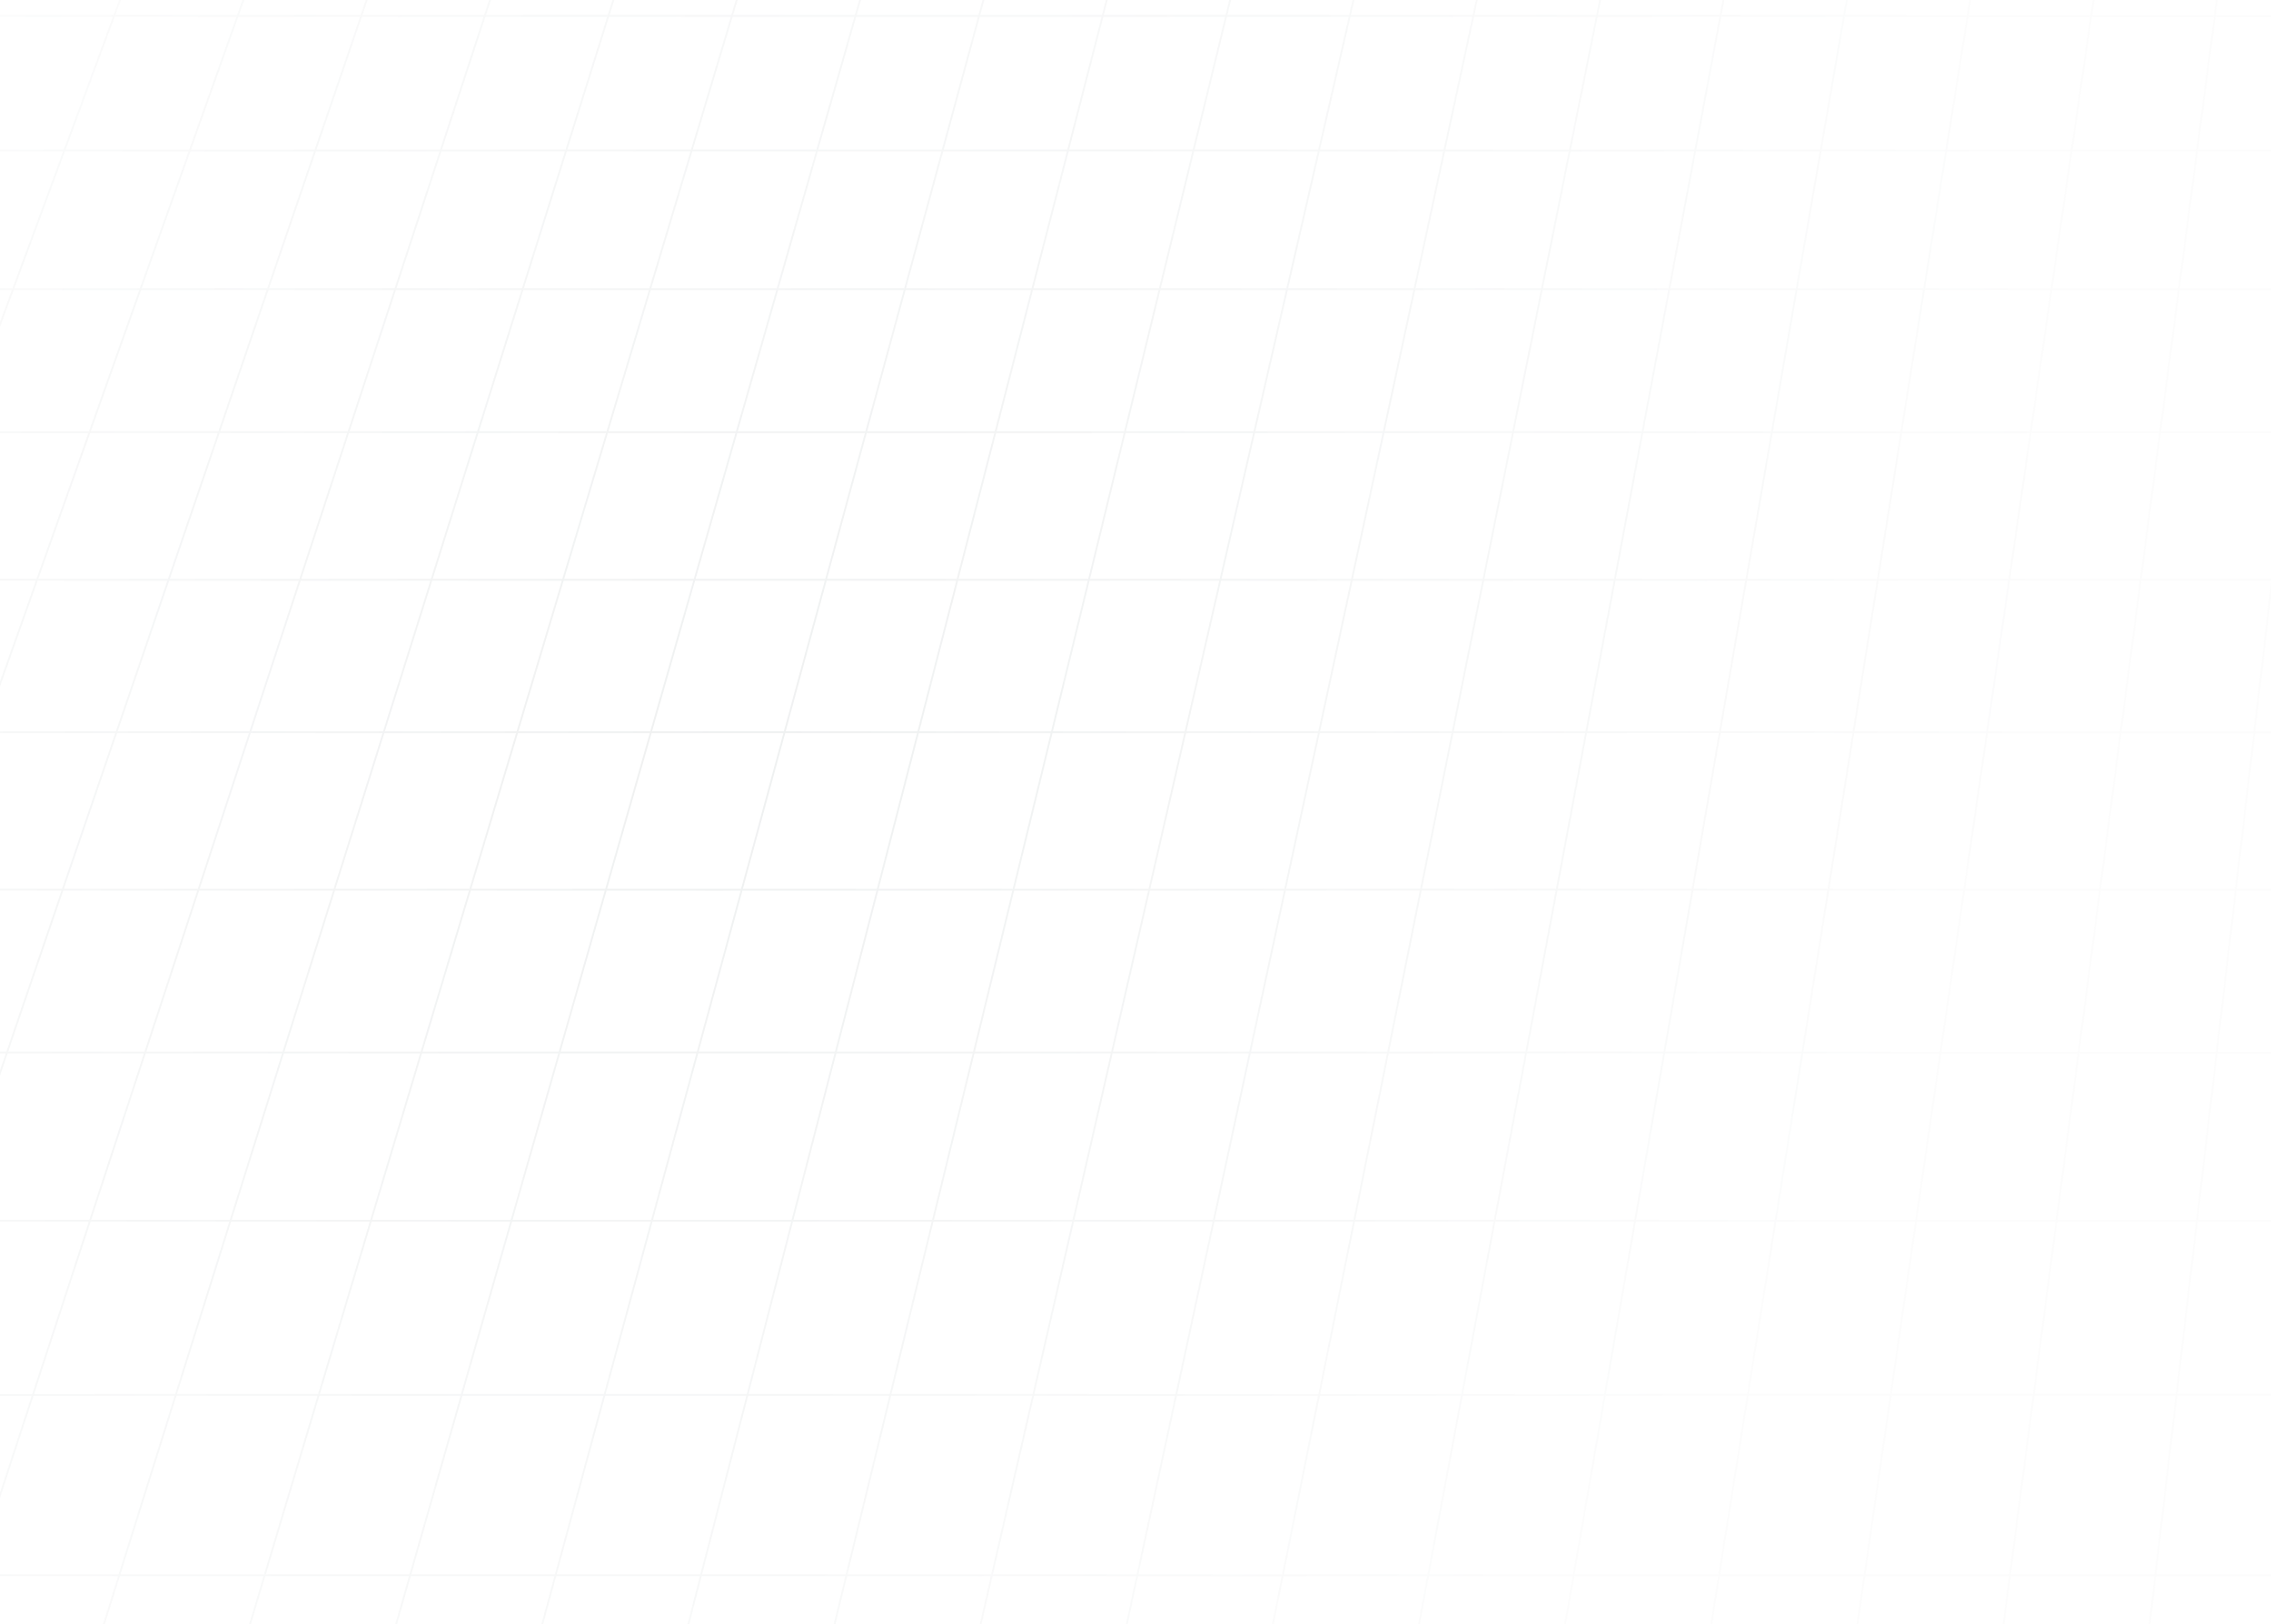 <svg width="1440" height="1030" viewBox="0 0 1440 1030" fill="none" xmlns="http://www.w3.org/2000/svg">
<g clip-path="url(#clip0_2011_3058)">
<path opacity="0.1" d="M-624.383 1367.73H1420.82M-573.699 1240.29H1433.99M-524.841 1117.46H1446.67M-477.701 998.977H1458.91M-432.212 884.613H1470.73M-388.279 774.156H1482.14M-345.81 667.417H1493.16M-304.764 564.208H1503.81M-265.033 464.342H1514.14M-226.591 367.684H1524.11M-189.343 274.059H1533.79M-153.263 183.347H1543.16M-118.283 95.4H1552.24M-84.351 10.111H1561.05M-51.425 -72.668H1569.6M-19.453 -153.017H1577.89M11.581 -231.058H1585.96M41.755 -306.898H1593.79M71.07 -380.603H1601.4M99.579 -452.281H1608.81M1545.11 -522L1307.91 1500M1474.23 -522L1208.68 1500M1403.33 -522L1109.43 1500M1332.45 -522L1010.18 1500M1261.55 -522L910.936 1500M1190.66 -522L811.69 1500M1119.78 -522L712.443 1500M1048.88 -522L613.196 1500M977.996 -522L513.949 1500M907.111 -522L414.702 1500M836.213 -522L315.455 1500M765.328 -522L216.208 1500M694.43 -522L116.962 1500M623.545 -522L17.715 1500M552.66 -522L-81.532 1500M481.762 -522L-180.779 1500M410.877 -522L-280.026 1500M339.978 -522L-379.259 1500M269.094 -522L-478.506 1500M198.209 -522L-577.753 1500M127.31 -522H1616L1407.16 1500H-677L127.31 -522Z" stroke="url(#paint0_radial_2011_3058)" stroke-width="1.144" stroke-miterlimit="10"/>
</g>
<defs>
<radialGradient id="paint0_radial_2011_3058" cx="0" cy="0" r="1" gradientUnits="userSpaceOnUse" gradientTransform="translate(469.5 489) rotate(141.956) scale(911.39 706.043)">
<stop stop-color="#5C6D6F"/>
<stop offset="1" stop-color="#5C6D6F" stop-opacity="0.2"/>
</radialGradient>
<clipPath id="clip0_2011_3058">
<rect width="1440" height="1030" fill="white"/>
</clipPath>
</defs>
</svg>
